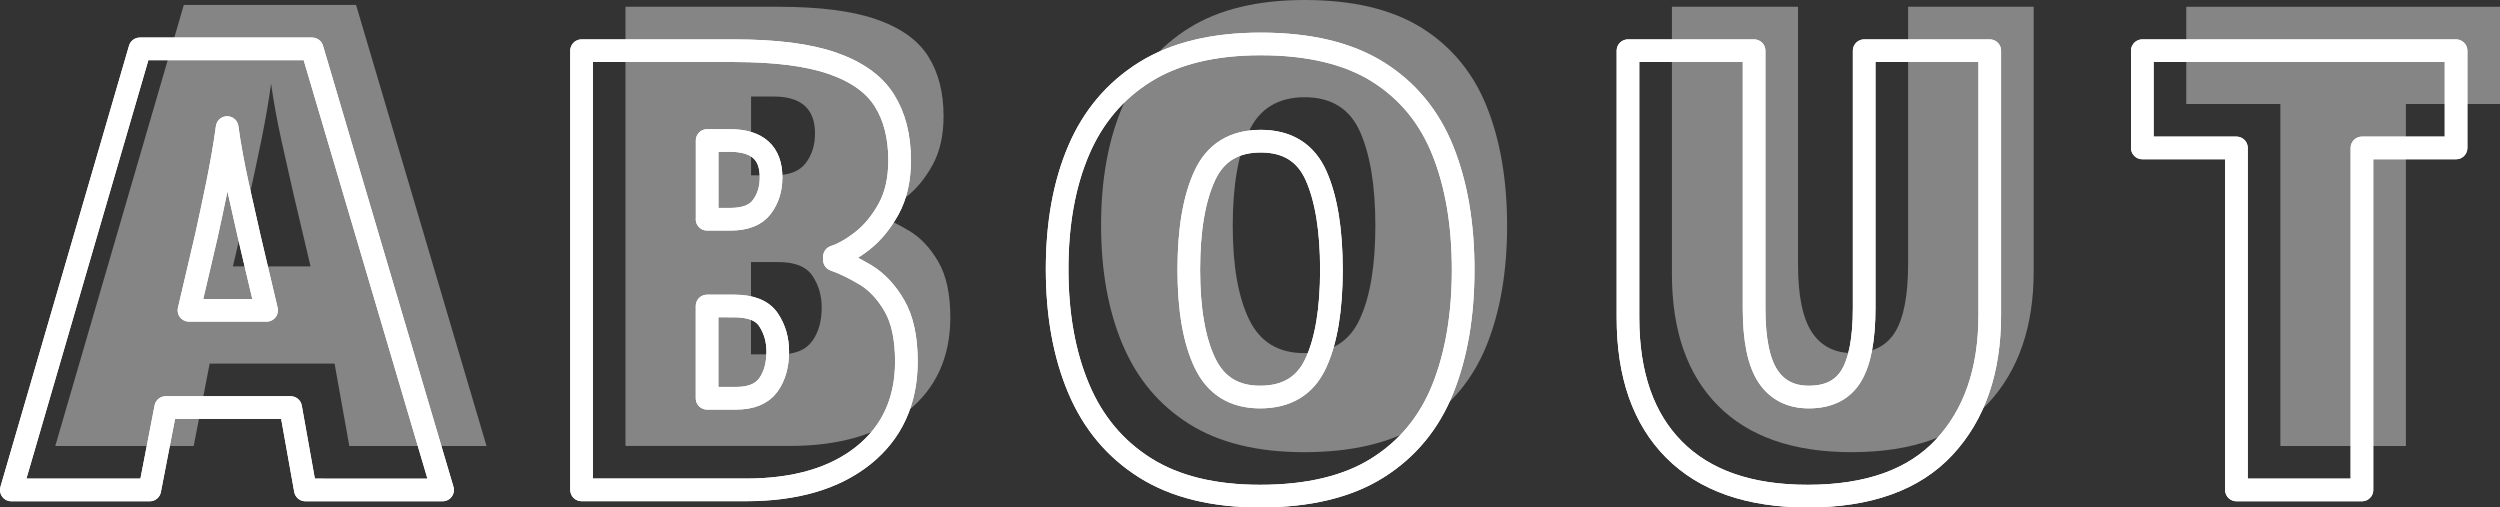 <?xml version="1.0" encoding="utf-8"?>
<!-- Generator: Adobe Illustrator 23.1.1, SVG Export Plug-In . SVG Version: 6.00 Build 0)  -->
<svg version="1.1" id="レイヤー_1" xmlns="http://www.w3.org/2000/svg" xmlns:xlink="http://www.w3.org/1999/xlink" x="0px"
	 y="0px" viewBox="0 0 328.86 66.75" style="enable-background:new 0 0 328.86 66.75;" xml:space="preserve">
<rect x="0" y="0" width="328.86" height="66.75" fill="#333333" stroke="none"/>
<style type="text/css">
	.st0{opacity:0.4;}
	.st1{fill:#FFFFFF;}
	.st2{fill:none;stroke:#FFFFFF;stroke-width:2.977;stroke-linecap:round;stroke-linejoin:round;}
</style>
<g>
	<g class="st0">
		<path class="st1" d="M45.95,58.67l-1.94-10.84H27.58l-2.1,10.84H7.27L24.18,0.65h22.66L64,58.67H45.95z M40.85,35.04l-2.27-9.63
			c-0.43-1.89-0.94-4.17-1.54-6.84c-0.59-2.67-1.05-5.19-1.38-7.57c-0.32,2.37-0.76,4.87-1.29,7.49c-0.54,2.62-1.03,4.9-1.46,6.84
			l-2.27,9.71H40.85z"/>
		<path class="st1" d="M82.28,0.89h20.07c5.45,0,9.76,0.55,12.95,1.66c3.18,1.11,5.45,2.72,6.8,4.86c1.35,2.13,2.02,4.76,2.02,7.89
			c0,2.54-0.49,4.68-1.46,6.43c-0.97,1.75-2.12,3.14-3.44,4.17c-1.32,1.03-2.55,1.73-3.68,2.1v0.4c1.24,0.43,2.6,1.09,4.09,1.98
			c1.48,0.89,2.75,2.24,3.8,4.05c1.05,1.81,1.58,4.25,1.58,7.32c0,5.23-1.89,9.36-5.66,12.38c-3.78,3.02-8.93,4.53-15.46,4.53H82.28
			V0.89z M98.79,23.06h3.08c1.94,0,3.32-0.54,4.13-1.62c0.81-1.08,1.21-2.37,1.21-3.88c0-3.24-1.81-4.86-5.42-4.86h-2.99V23.06z
			 M98.79,34.47v12.14h3.8c2,0,3.41-0.58,4.25-1.74c0.84-1.16,1.25-2.63,1.25-4.41c0-1.56-0.4-2.95-1.21-4.17s-2.32-1.82-4.53-1.82
			H98.79z"/>
		<path class="st1" d="M198.25,29.7c0,5.99-0.89,11.21-2.67,15.66s-4.64,7.92-8.58,10.4c-3.94,2.48-9.09,3.72-15.46,3.72
			c-6.15,0-11.2-1.24-15.13-3.72c-3.94-2.48-6.85-5.96-8.74-10.44c-1.89-4.48-2.83-9.71-2.83-15.7s0.94-11.19,2.83-15.62
			c1.89-4.42,4.8-7.86,8.74-10.32C160.35,1.23,165.42,0,171.62,0c6.36,0,11.5,1.23,15.42,3.68c3.91,2.46,6.76,5.91,8.54,10.36
			C197.36,18.49,198.25,23.71,198.25,29.7z M162.16,29.7c0,5.23,0.71,9.33,2.14,12.3c1.43,2.97,3.84,4.45,7.24,4.45
			c3.51,0,5.95-1.48,7.32-4.45c1.38-2.97,2.06-7.07,2.06-12.3c0-5.23-0.68-9.36-2.02-12.38c-1.35-3.02-3.78-4.53-7.28-4.53
			c-3.51,0-5.96,1.51-7.36,4.53C162.86,20.34,162.16,24.47,162.16,29.7z"/>
		<path class="st1" d="M267.52,0.89v34.8c0,7.28-2,13.07-5.99,17.36c-3.99,4.29-9.98,6.43-17.97,6.43c-7.66,0-13.51-2.04-17.56-6.11
			c-4.05-4.07-6.07-9.86-6.07-17.36V0.89h16.59V34.8c0,4.1,0.61,7.07,1.82,8.9c1.21,1.83,3.01,2.75,5.38,2.75
			c2.59,0,4.45-0.93,5.58-2.79s1.7-4.84,1.7-8.94V0.89H267.52z"/>
		<path class="st1" d="M316.48,58.67h-16.51V13.68h-12.38V0.89h41.27v12.79h-12.38V58.67z"/>
	</g>
	<g>
		<path class="st2" d="M40.17,64.45l-1.94-10.84H21.8l-2.1,10.84H1.49L18.4,6.43h22.66l17.16,58.02H40.17z M35.07,40.82l-2.27-9.63
			c-0.43-1.89-0.94-4.17-1.54-6.84c-0.59-2.67-1.05-5.19-1.38-7.57c-0.32,2.37-0.76,4.87-1.29,7.49c-0.54,2.62-1.03,4.9-1.46,6.84
			l-2.27,9.71H35.07z"/>
		<path class="st2" d="M76.5,6.67h20.07c5.45,0,9.76,0.55,12.95,1.66c3.18,1.11,5.45,2.72,6.8,4.86c1.35,2.13,2.02,4.76,2.02,7.89
			c0,2.54-0.49,4.68-1.46,6.43c-0.97,1.75-2.12,3.14-3.44,4.17c-1.32,1.03-2.55,1.73-3.68,2.1v0.4c1.24,0.43,2.6,1.09,4.09,1.98
			c1.48,0.89,2.75,2.24,3.8,4.05c1.05,1.81,1.58,4.25,1.58,7.32c0,5.23-1.89,9.36-5.66,12.38c-3.78,3.02-8.93,4.53-15.46,4.53H76.5
			V6.67z M93.01,28.84h3.08c1.94,0,3.32-0.54,4.13-1.62c0.81-1.08,1.21-2.37,1.21-3.88c0-3.24-1.81-4.86-5.42-4.86h-2.99V28.84z
			 M93.01,40.25v12.14h3.8c2,0,3.41-0.58,4.25-1.74c0.84-1.16,1.25-2.63,1.25-4.41c0-1.56-0.4-2.95-1.21-4.17s-2.32-1.82-4.53-1.82
			H93.01z"/>
		<path class="st2" d="M192.47,35.48c0,5.99-0.89,11.21-2.67,15.66s-4.64,7.92-8.58,10.4c-3.94,2.48-9.09,3.72-15.46,3.72
			c-6.15,0-11.2-1.24-15.13-3.72c-3.94-2.48-6.85-5.96-8.74-10.44c-1.89-4.48-2.83-9.71-2.83-15.7s0.94-11.19,2.83-15.62
			c1.89-4.42,4.8-7.86,8.74-10.32c3.94-2.45,9.01-3.68,15.21-3.68c6.36,0,11.5,1.23,15.42,3.68c3.91,2.46,6.76,5.91,8.54,10.36
			C191.58,24.27,192.47,29.49,192.47,35.48z M156.38,35.48c0,5.23,0.71,9.33,2.14,12.3c1.43,2.97,3.84,4.45,7.24,4.45
			c3.51,0,5.95-1.48,7.32-4.45c1.38-2.97,2.06-7.07,2.06-12.3c0-5.23-0.68-9.36-2.02-12.38c-1.35-3.02-3.78-4.53-7.28-4.53
			c-3.51,0-5.96,1.51-7.36,4.53C157.08,26.12,156.38,30.25,156.38,35.48z"/>
		<path class="st2" d="M261.74,6.67v34.8c0,7.28-2,13.07-5.99,17.36c-3.99,4.29-9.98,6.43-17.97,6.43c-7.66,0-13.51-2.04-17.56-6.11
			c-4.05-4.07-6.07-9.86-6.07-17.36V6.67h16.59v33.91c0,4.1,0.61,7.07,1.82,8.9c1.21,1.83,3.01,2.75,5.38,2.75
			c2.59,0,4.45-0.93,5.58-2.79s1.7-4.84,1.7-8.94V6.67H261.74z"/>
		<path class="st2" d="M310.7,64.45h-16.51V19.46h-12.38V6.67h41.27v12.79H310.7V64.45z"/>
	</g>
	<g>
		<path class="st2" d="M40.17,64.45l-1.94-10.84H21.8l-2.1,10.84H1.49L18.4,6.43h22.66l17.16,58.02H40.17z M35.07,40.82l-2.27-9.63
			c-0.43-1.89-0.94-4.17-1.54-6.84c-0.59-2.67-1.05-5.19-1.38-7.57c-0.32,2.37-0.76,4.87-1.29,7.49c-0.54,2.62-1.03,4.9-1.46,6.84
			l-2.27,9.71H35.07z"/>
		<path class="st2" d="M76.5,6.67h20.07c5.45,0,9.76,0.55,12.95,1.66c3.18,1.11,5.45,2.72,6.8,4.86c1.35,2.13,2.02,4.76,2.02,7.89
			c0,2.54-0.49,4.68-1.46,6.43c-0.97,1.75-2.12,3.14-3.44,4.17c-1.32,1.03-2.55,1.73-3.68,2.1v0.4c1.24,0.43,2.6,1.09,4.09,1.98
			c1.48,0.89,2.75,2.24,3.8,4.05c1.05,1.81,1.58,4.25,1.58,7.32c0,5.23-1.89,9.36-5.66,12.38c-3.78,3.02-8.93,4.53-15.46,4.53H76.5
			V6.67z M93.01,28.84h3.08c1.94,0,3.32-0.54,4.13-1.62c0.81-1.08,1.21-2.37,1.21-3.88c0-3.24-1.81-4.86-5.42-4.86h-2.99V28.84z
			 M93.01,40.25v12.14h3.8c2,0,3.41-0.58,4.25-1.74c0.84-1.16,1.25-2.63,1.25-4.41c0-1.56-0.4-2.95-1.21-4.17s-2.32-1.82-4.53-1.82
			H93.01z"/>
		<path class="st2" d="M192.47,35.48c0,5.99-0.89,11.21-2.67,15.66s-4.64,7.92-8.58,10.4c-3.94,2.48-9.09,3.72-15.46,3.72
			c-6.15,0-11.2-1.24-15.13-3.72c-3.94-2.48-6.85-5.96-8.74-10.44c-1.89-4.48-2.83-9.71-2.83-15.7s0.94-11.19,2.83-15.62
			c1.89-4.42,4.8-7.86,8.74-10.32c3.94-2.45,9.01-3.68,15.21-3.68c6.36,0,11.5,1.23,15.42,3.68c3.91,2.46,6.76,5.91,8.54,10.36
			C191.58,24.27,192.47,29.49,192.47,35.48z M156.38,35.48c0,5.23,0.71,9.33,2.14,12.3c1.43,2.97,3.84,4.45,7.24,4.45
			c3.51,0,5.95-1.48,7.32-4.45c1.38-2.97,2.06-7.07,2.06-12.3c0-5.23-0.68-9.36-2.02-12.38c-1.35-3.02-3.78-4.53-7.28-4.53
			c-3.51,0-5.96,1.51-7.36,4.53C157.08,26.12,156.38,30.25,156.38,35.48z"/>
		<path class="st2" d="M261.74,6.67v34.8c0,7.28-2,13.07-5.99,17.36c-3.99,4.29-9.98,6.43-17.97,6.43c-7.66,0-13.51-2.04-17.56-6.11
			c-4.05-4.07-6.07-9.86-6.07-17.36V6.67h16.59v33.91c0,4.1,0.61,7.07,1.82,8.9c1.21,1.83,3.01,2.75,5.38,2.75
			c2.59,0,4.45-0.93,5.58-2.79s1.7-4.84,1.7-8.94V6.67H261.74z"/>
		<path class="st2" d="M310.7,64.45h-16.51V19.46h-12.38V6.67h41.27v12.79H310.7V64.45z"/>
	</g>
</g>
</svg>
